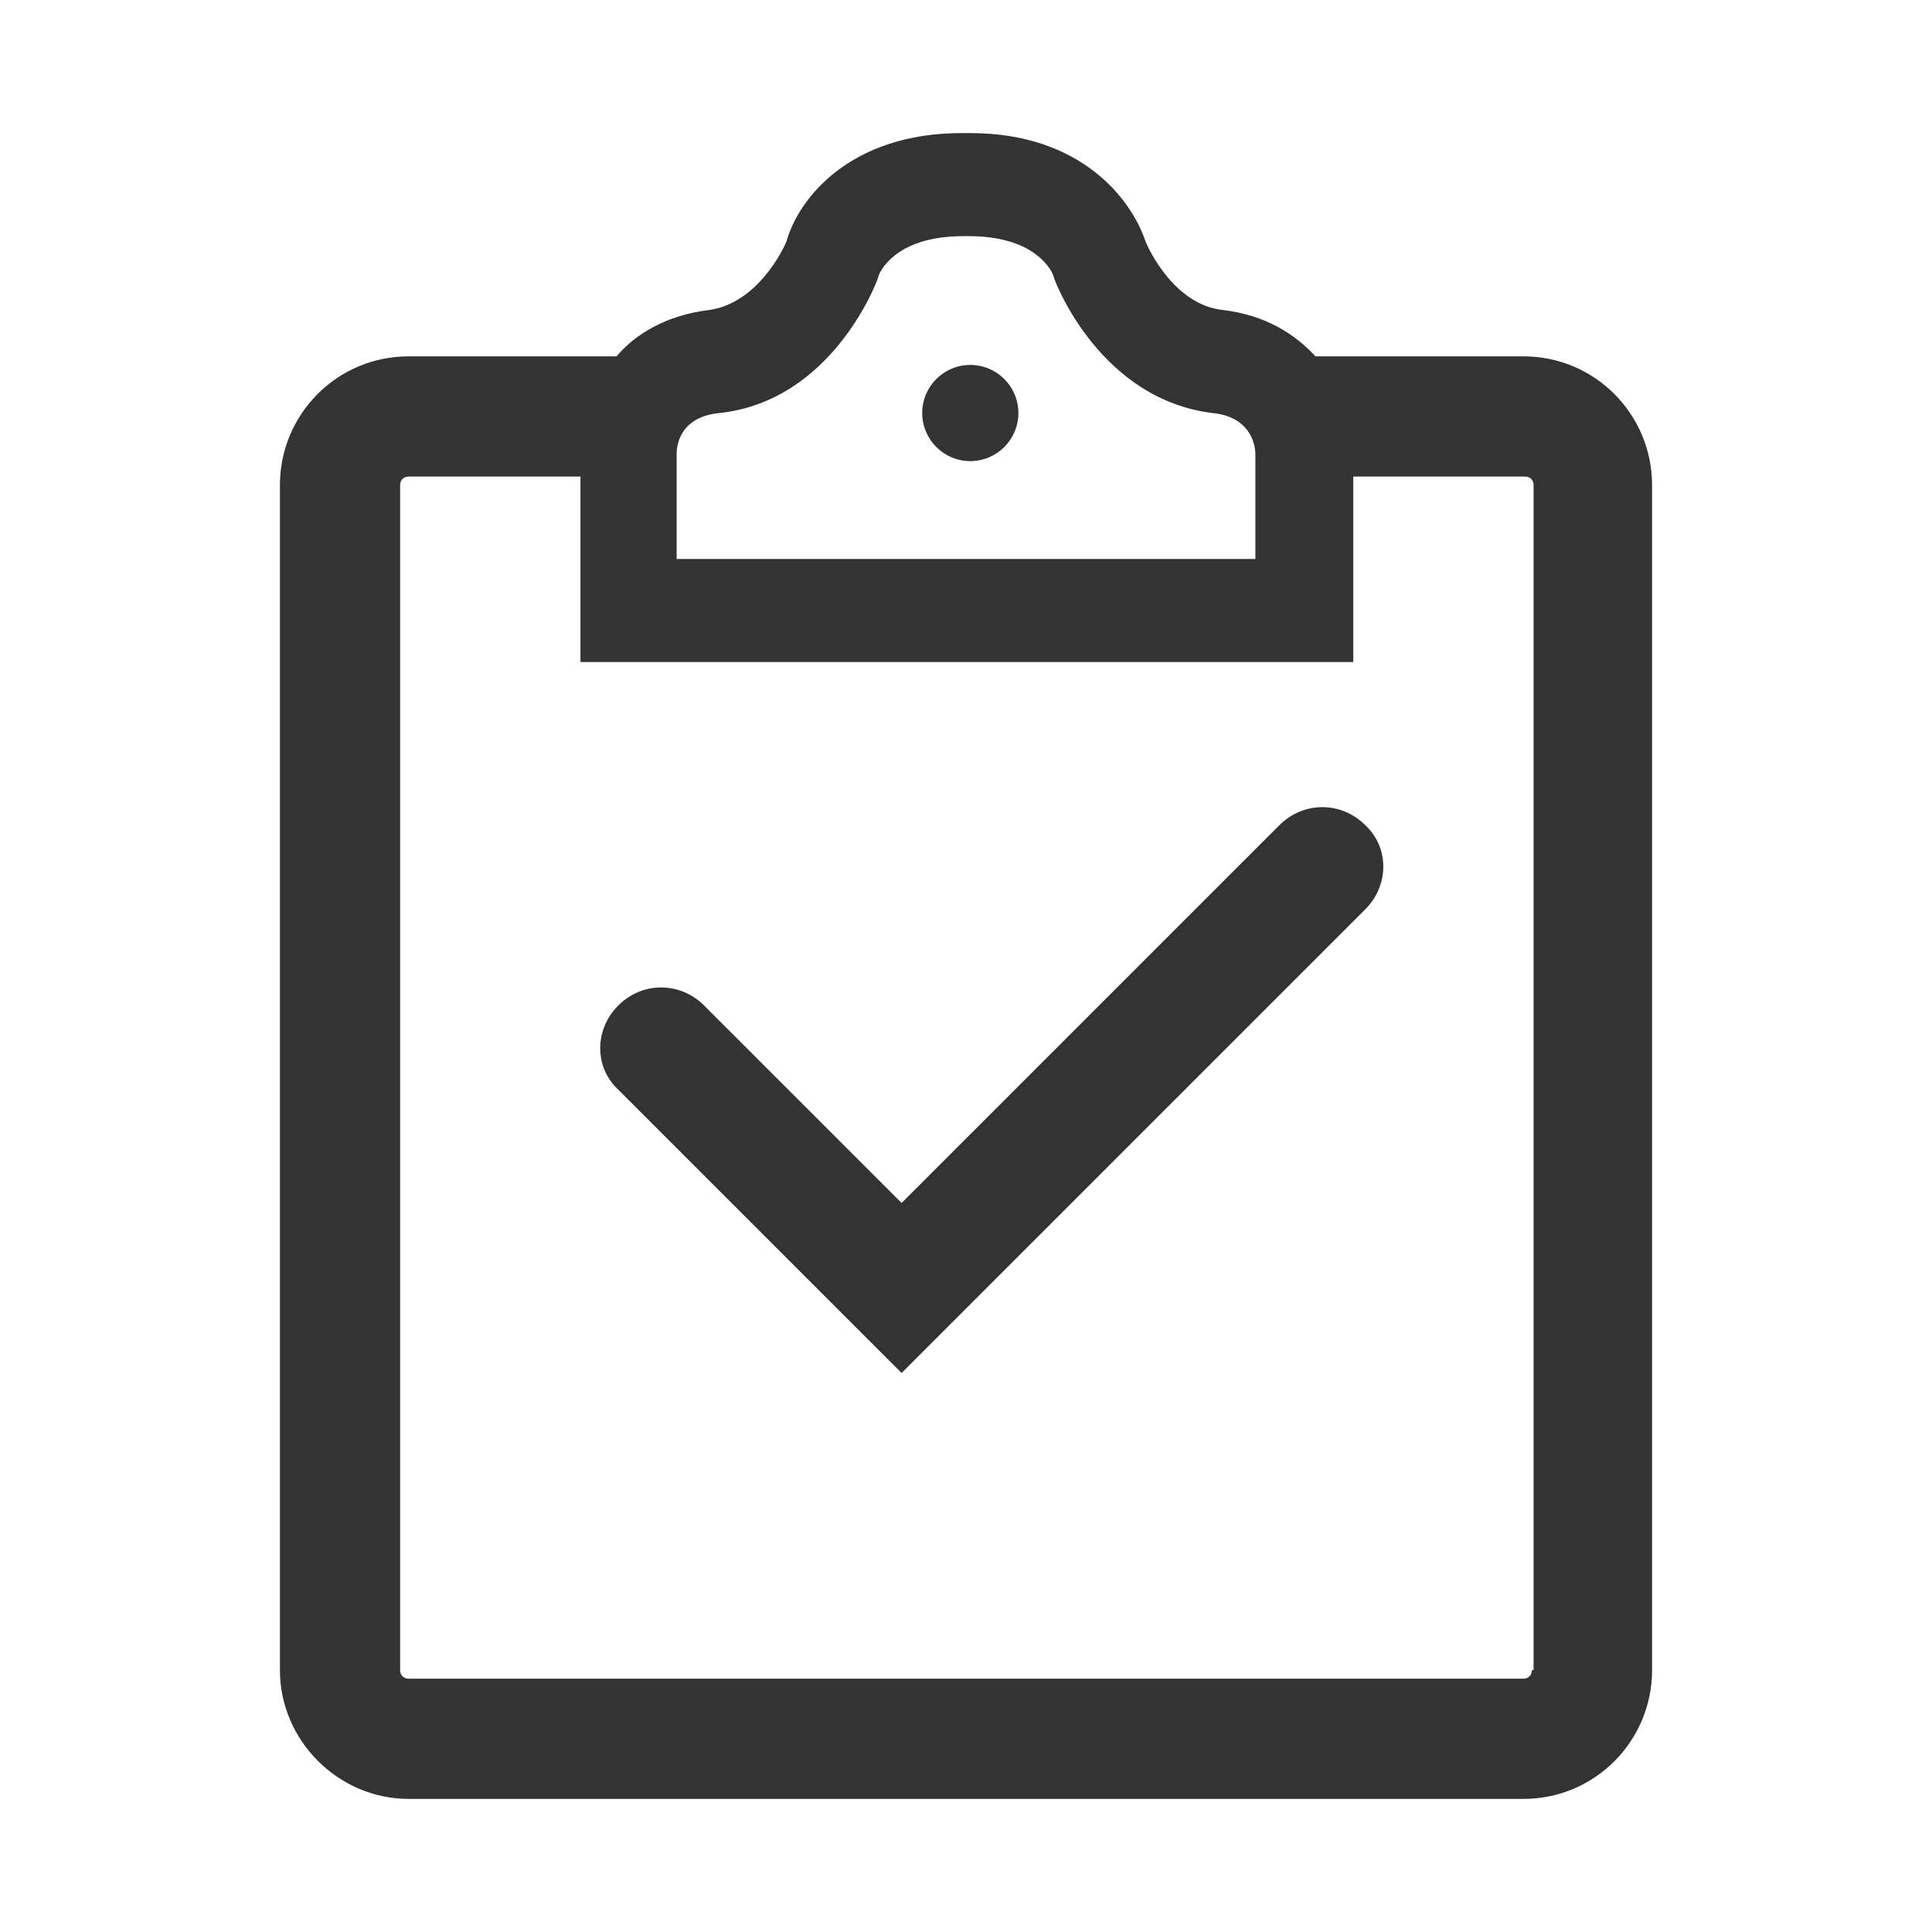 <!-- Generated by IcoMoon.io -->
<svg version="1.1" xmlns="http://www.w3.org/2000/svg" width="256" height="256" viewBox="0 0 256 256">
<title>onboarding-o</title>
<path fill="#333" d="M201.842 47.218h-27.534c-2.731-2.958-6.599-5.461-12.288-6.144-6.371-0.683-9.785-7.965-10.24-9.102-1.821-5.461-8.419-14.336-23.211-14.336 0 0 0 0-0.227 0h-0.683c0 0 0 0-0.228 0-14.791 0-21.618 8.647-23.211 14.336-0.455 1.138-3.868 8.192-10.24 9.102-5.689 0.683-9.785 3.186-12.288 6.144h-27.534c-9.557 0-17.067 7.737-17.067 17.067v157.013c0 9.33 7.737 17.067 17.067 17.067h147.683c9.557 0 17.067-7.737 17.067-17.067v-157.013c0-9.33-7.509-17.067-17.067-17.067zM89.657 60.188c0-1.821 0.91-5.006 5.689-5.461 14.791-1.593 20.707-17.067 20.935-17.749l0.228-0.683c0.455-0.91 2.731-5.006 11.15-5.006 0 0 0 0 0 0h0.683c0 0 0 0 0 0 8.419 0 10.695 4.096 11.15 5.006l0.227 0.683c0.227 0.683 6.144 15.929 20.935 17.749 4.779 0.455 5.689 3.868 5.689 5.461v13.881h-76.686v-13.881zM202.98 221.298c0 0.683-0.455 1.138-1.138 1.138h-147.684c-0.683 0-1.138-0.455-1.138-1.138v-157.013c0-0.683 0.455-1.138 1.138-1.138h22.755v24.576h102.4v-24.576h22.756c0.683 0 1.138 0.455 1.138 1.138v157.013z"></path>
<path fill="#333" d="M134.941 54.727c0 3.519-2.853 6.371-6.371 6.371s-6.371-2.853-6.371-6.371c0-3.519 2.853-6.371 6.371-6.371s6.371 2.853 6.371 6.371z"></path>
<path fill="#333" d="M169.529 109.34l-50.062 50.062-26.169-26.169c-3.186-3.186-8.192-3.186-11.378 0s-3.186 8.192 0 11.15l37.547 37.547 61.44-61.44c3.186-3.186 3.186-8.192 0-11.15-3.186-3.186-8.192-3.186-11.378 0z"></path>
</svg>
